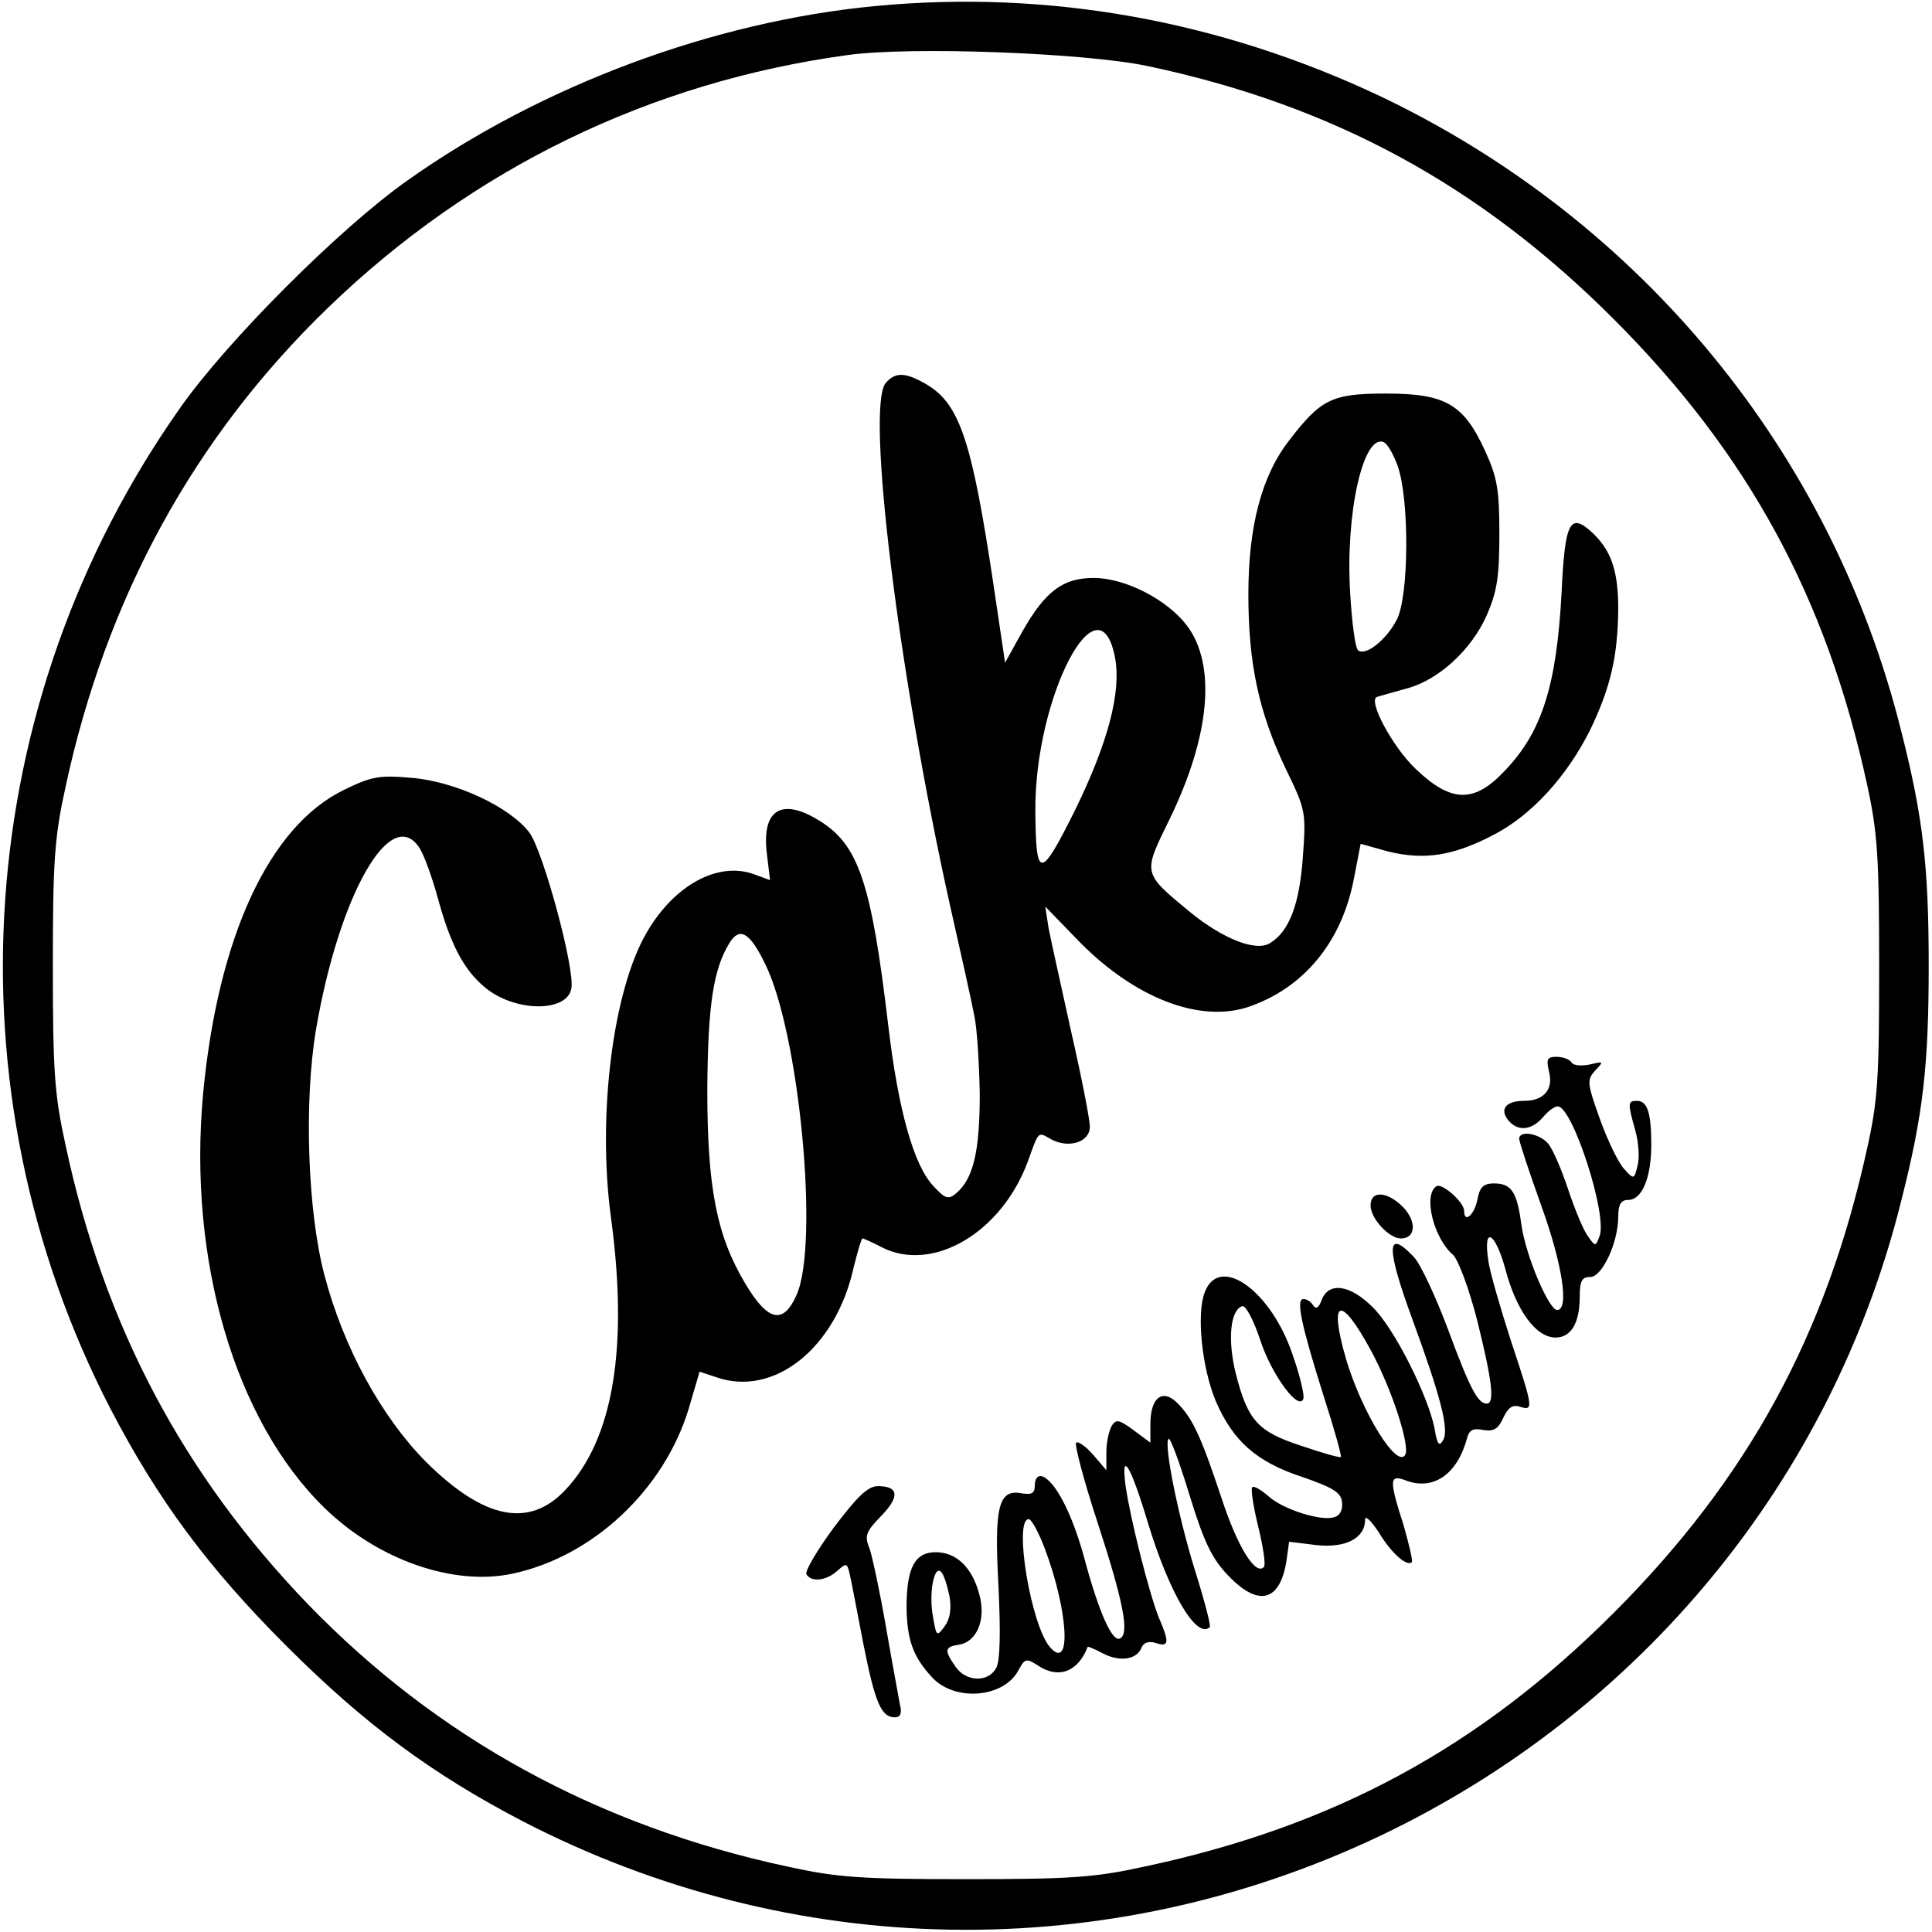 <?xml version="1.0" standalone="no"?>
<!DOCTYPE svg PUBLIC "-//W3C//DTD SVG 20010904//EN"
 "http://www.w3.org/TR/2001/REC-SVG-20010904/DTD/svg10.dtd">
<svg version="1.0" xmlns="http://www.w3.org/2000/svg"
 width="351pt" height="351pt" viewBox="0 0 351 351"
 preserveAspectRatio="xMidYMid meet">

<g transform="translate(0,351) scale(0.1,-0.1)"
fill="#000000" stroke="none">
<path d="M1590 3499 c-294 -28 -606 -144 -850 -317 -122 -86 -326 -290 -412
-412 -379 -537 -428 -1238 -127 -1820 86 -165 176 -287 319 -430 143 -143 265
-233 430 -319 490 -253 1060 -263 1558 -26 474 226 820 647 946 1153 40 157
50 247 50 427 0 180 -10 270 -50 427 -126 506 -472 927 -946 1153 -292 138
-604 194 -918 164z m495 -109 c336 -71 603 -216 846 -459 245 -245 387 -506
461 -846 19 -87 22 -131 22 -330 0 -201 -2 -243 -22 -332 -74 -338 -216 -599
-461 -844 -244 -244 -508 -387 -851 -460 -91 -20 -134 -23 -325 -23 -191 0
-234 3 -325 23 -344 74 -635 233 -871 477 -227 236 -370 506 -440 834 -20 91
-23 134 -23 325 0 191 3 234 23 325 74 344 233 635 477 871 262 253 585 410
944 459 115 16 432 4 545 -20z"/>
<path d="M1609 2814 c-36 -44 23 -526 117 -949 20 -88 40 -178 44 -200 5 -22
9 -86 10 -143 0 -105 -12 -154 -43 -180 -14 -12 -20 -10 -42 14 -35 38 -63
137 -81 289 -31 262 -54 331 -127 375 -67 41 -103 19 -94 -59 l6 -50 -30 11
c-65 23 -144 -20 -194 -106 -62 -106 -90 -334 -65 -518 32 -237 4 -403 -83
-495 -66 -70 -148 -53 -253 51 -81 82 -150 207 -185 341 -30 115 -37 312 -15
444 42 246 137 413 189 329 8 -13 22 -52 32 -88 23 -85 47 -131 85 -163 54
-46 150 -47 158 -3 7 35 -51 249 -76 283 -35 47 -136 94 -216 100 -57 5 -72 2
-121 -22 -136 -66 -229 -267 -256 -552 -28 -302 58 -594 220 -752 97 -95 235
-143 342 -120 146 31 275 152 320 299 l20 68 30 -10 c105 -37 218 53 250 200
7 28 14 52 16 52 2 0 18 -7 35 -16 92 -47 217 26 265 155 21 58 18 55 43 41
32 -17 70 -5 70 23 0 13 -15 90 -34 173 -18 82 -37 167 -41 188 l-6 39 63 -65
c100 -101 216 -146 304 -118 102 34 172 118 194 235 l12 62 50 -14 c66 -16
118 -8 191 30 70 36 134 107 176 191 37 77 50 133 51 219 0 71 -13 108 -49
141 -39 35 -48 17 -54 -111 -9 -167 -35 -251 -101 -321 -57 -62 -99 -61 -164
1 -43 41 -88 126 -70 131 7 2 31 9 53 15 58 15 118 70 146 133 19 44 23 70 23
148 0 81 -4 103 -26 151 -39 85 -72 104 -180 104 -98 0 -118 -10 -175 -84 -51
-65 -75 -157 -75 -281 0 -126 19 -214 68 -317 36 -74 37 -78 31 -160 -6 -86
-25 -135 -59 -156 -25 -17 -86 7 -146 56 -87 72 -86 69 -37 169 74 152 85 281
31 352 -36 47 -112 86 -169 86 -56 0 -88 -24 -130 -98 l-31 -56 -22 148 c-38
252 -60 320 -118 356 -40 24 -59 25 -77 4z m930 -150 c22 -60 21 -240 -2 -281
-20 -38 -58 -66 -70 -54 -5 5 -11 51 -14 103 -9 143 23 288 60 275 7 -2 18
-21 26 -43z m-513 -350 c11 -62 -13 -153 -72 -274 -64 -129 -72 -129 -73 -5
-2 208 116 434 145 279z m-637 -553 c63 -124 100 -511 58 -604 -24 -54 -52
-48 -93 21 -52 87 -69 174 -69 352 1 155 11 220 41 268 18 28 36 18 63 -37z"/>
<path d="M2814 1564 c9 -33 -9 -54 -45 -54 -33 0 -45 -15 -29 -35 17 -21 42
-19 63 5 9 11 21 20 27 20 27 0 91 -198 76 -236 -7 -19 -8 -19 -21 0 -8 10
-24 49 -36 85 -12 36 -28 74 -37 84 -16 18 -52 24 -52 8 0 -5 18 -60 40 -121
39 -108 51 -190 29 -190 -15 0 -57 98 -65 155 -8 60 -18 75 -50 75 -19 0 -26
-7 -30 -30 -6 -28 -24 -43 -24 -20 0 16 -40 51 -50 45 -25 -15 -6 -94 30 -125
9 -8 29 -61 44 -120 27 -109 32 -150 17 -150 -16 0 -30 26 -70 134 -22 59 -50
119 -62 132 -51 54 -51 18 -3 -113 51 -139 67 -200 56 -219 -7 -13 -11 -9 -16
22 -12 59 -73 181 -112 219 -41 41 -80 47 -93 13 -5 -14 -10 -17 -15 -10 -4 7
-12 12 -18 12 -14 0 -4 -47 37 -177 19 -59 33 -109 31 -110 -1 -2 -33 7 -71
20 -80 26 -98 46 -120 132 -15 61 -10 115 12 122 6 2 21 -26 33 -63 21 -63 70
-129 78 -105 2 6 -6 41 -19 78 -39 118 -133 185 -160 116 -16 -40 -5 -140 20
-199 31 -72 74 -110 156 -137 55 -19 71 -28 73 -45 2 -14 -3 -25 -13 -28 -23
-9 -96 14 -122 39 -13 11 -25 18 -28 15 -3 -3 2 -35 11 -72 9 -37 14 -70 10
-73 -15 -16 -48 37 -77 126 -37 111 -52 144 -80 172 -27 27 -49 10 -49 -38 l0
-34 -31 23 c-26 19 -31 20 -39 8 -5 -8 -10 -30 -10 -48 l0 -33 -24 28 c-13 15
-27 25 -31 22 -3 -4 14 -69 39 -145 47 -144 59 -204 40 -211 -14 -5 -38 49
-64 146 -22 81 -53 141 -77 149 -8 2 -13 -5 -13 -16 0 -15 -5 -18 -24 -15 -42
8 -50 -24 -42 -169 4 -85 3 -135 -4 -148 -14 -27 -55 -26 -74 2 -21 30 -20 36
6 40 33 5 50 46 37 92 -13 49 -42 76 -79 76 -38 0 -53 -28 -53 -101 1 -59 12
-89 46 -126 41 -45 130 -38 157 12 12 22 14 23 36 9 37 -25 73 -11 90 34 1 1
13 -4 28 -12 31 -16 62 -11 70 11 4 9 13 12 26 8 24 -8 25 1 5 47 -17 43 -51
176 -60 238 -9 68 9 38 40 -65 39 -129 89 -214 113 -191 2 3 -10 49 -27 103
-31 100 -57 230 -48 239 3 3 20 -43 38 -102 26 -85 41 -116 70 -146 55 -58 94
-48 106 25 l5 36 49 -6 c53 -6 89 12 89 46 0 9 11 -2 25 -23 22 -37 51 -63 60
-54 2 2 -5 32 -15 67 -27 84 -26 93 5 81 49 -18 92 11 110 76 4 16 11 20 30
16 19 -3 27 2 36 22 9 19 17 25 31 20 24 -7 24 -3 -17 120 -19 59 -38 124 -41
145 -10 65 12 54 31 -15 20 -76 56 -124 91 -124 28 0 44 26 44 74 0 29 4 36
19 36 22 0 51 63 51 110 0 22 5 30 18 30 25 0 42 40 42 100 0 58 -7 80 -26 80
-17 0 -17 -4 -3 -54 6 -21 8 -50 4 -64 -6 -25 -7 -25 -24 -6 -10 10 -30 51
-44 90 -24 67 -24 72 -9 89 16 17 16 17 -10 11 -15 -3 -30 -2 -33 4 -3 5 -15
10 -27 10 -17 0 -19 -4 -14 -26z m-322 -510 c37 -69 70 -171 61 -187 -15 -26
-78 76 -107 172 -33 113 -11 121 46 15z m-594 -357 c43 -114 49 -224 10 -180
-35 39 -67 233 -39 233 5 0 18 -24 29 -53z m-173 -87 c4 -24 1 -41 -9 -55 -14
-19 -15 -18 -21 18 -8 42 2 95 15 81 5 -5 11 -25 15 -44z"/>
<path d="M2490 1320 c0 -24 34 -60 55 -60 27 0 29 30 5 56 -29 30 -60 32 -60
4z"/>
<path d="M1515 735 c-31 -42 -53 -80 -50 -85 9 -15 36 -12 56 6 17 15 18 15
23 -7 3 -13 14 -71 25 -128 21 -105 32 -131 57 -131 10 0 13 8 9 23 -2 12 -14
75 -25 139 -11 64 -25 129 -30 144 -10 24 -7 31 21 60 34 35 32 54 -6 54 -18
0 -37 -18 -80 -75z"/>
</g>
</svg>
